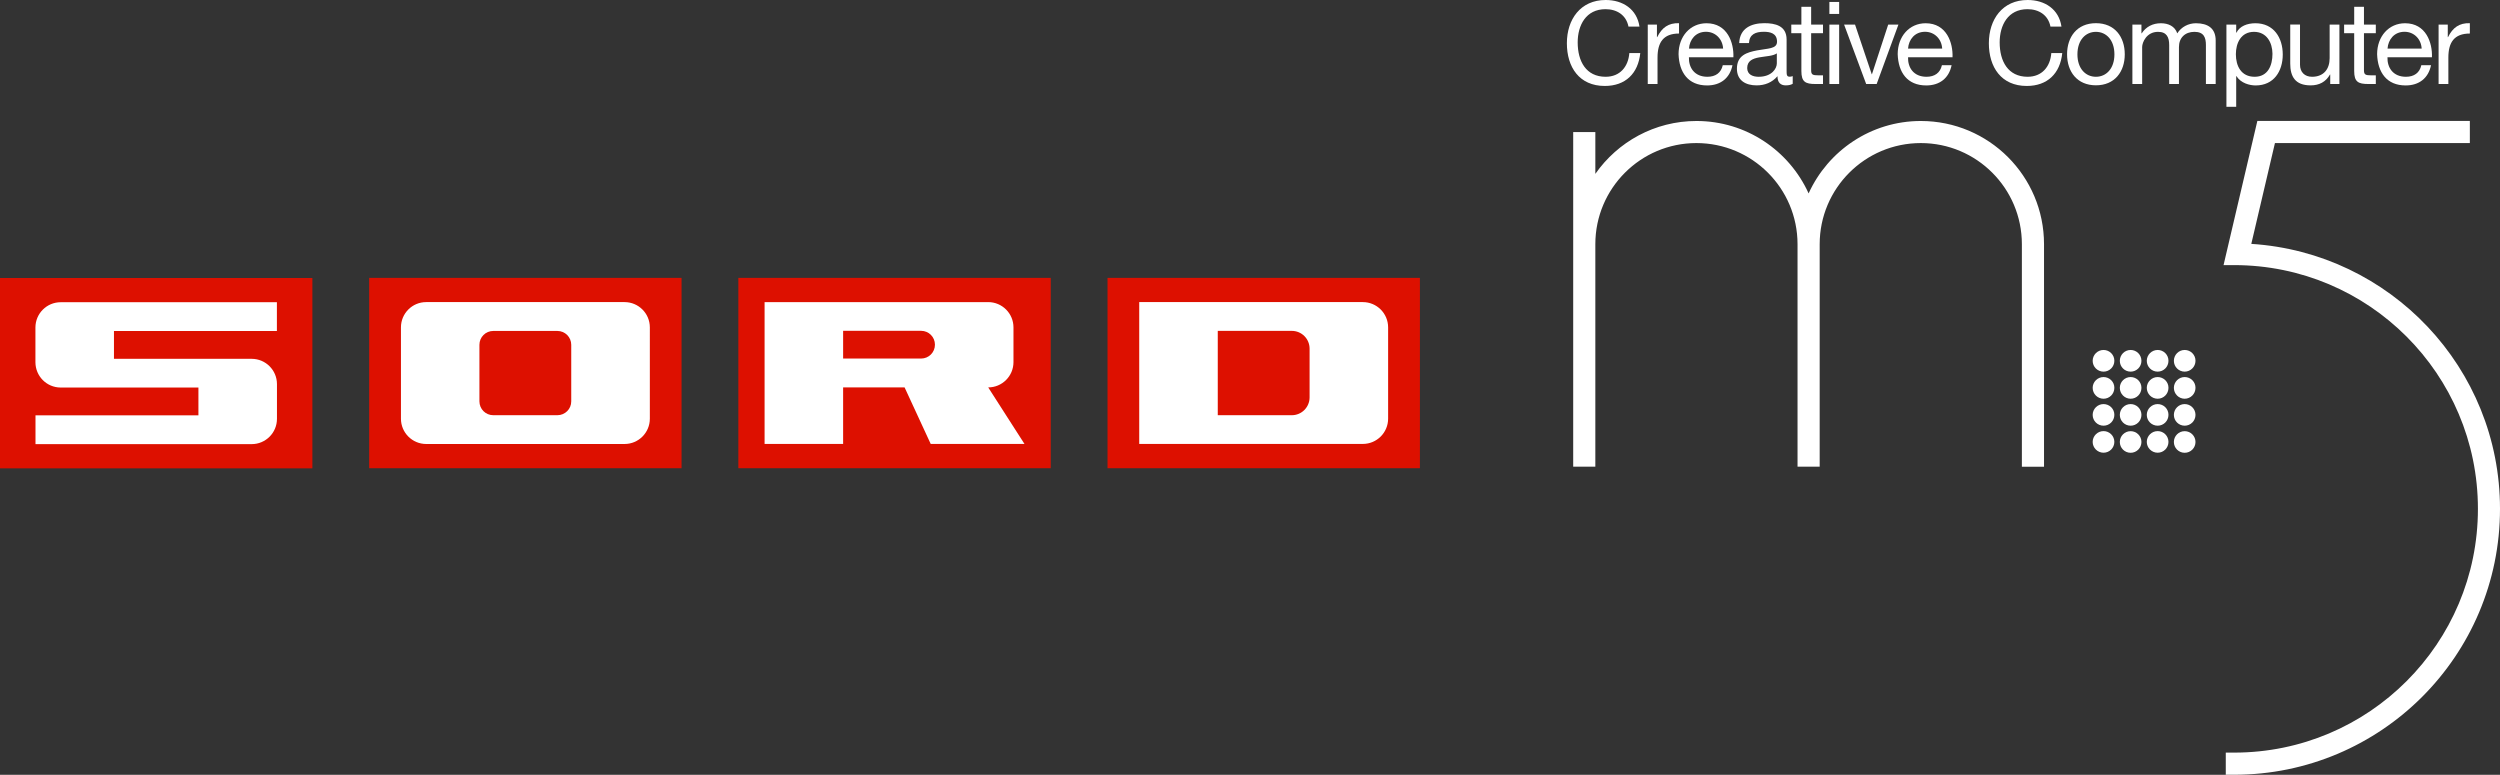 <?xml version="1.0" encoding="utf-8"?>
<!-- Generator: Adobe Illustrator 26.3.1, SVG Export Plug-In . SVG Version: 6.00 Build 0)  -->
<svg version="1.1" id="Layer_1" xmlns="http://www.w3.org/2000/svg" xmlns:xlink="http://www.w3.org/1999/xlink" x="0px" y="0px"
	 viewBox="0 0 3839 1189.8" style="enable-background:new 0 0 3839 1189.8;" xml:space="preserve">
<rect x="0" y="0" width="3839" height="1189.8" fill="#333333" stroke="none"/>
<style type="text/css">
	.st0{fill:#DD1000;}
	.st1{fill:#FFFFFF;}
</style>
<g>
	<g>
		<g>
			<rect y="426.9" class="st0" width="479.7" height="292.3"/>
			<path class="st1" d="M93.2,595.1h211.5v42.7H54.5v44.2h332c21.4,0,38.8-17.4,38.8-38.8v-53.4c0-21.4-17.4-38.8-38.8-38.8H175
				v-42.7h250.2v-44.2h-332c-21.4,0-38.8,17.4-38.8,38.8v53.4C54.5,577.8,71.8,595.1,93.2,595.1z"/>
		</g>
		<g>
			<rect x="1700.7" y="426.7" class="st0" width="479.7" height="292.3"/>
			<path class="st1" d="M1749.4,463.9v217.8h343.4c21.4,0,38.8-17.4,38.8-38.8V502.7c0-21.4-17.4-38.8-38.8-38.8H1749.4z
				 M1983.7,637.6H1870V508.1h113.7c15.1,0,27.3,12.2,27.3,27.3v74.8C2011,625.3,1998.8,637.6,1983.7,637.6z"/>
		</g>
		<g>
			<rect x="566.9" y="426.7" class="st0" width="479.7" height="292.3"/>
			<path class="st1" d="M615.7,502.7V643c0,21.4,17.4,38.8,38.8,38.8h304.6c21.4,0,38.8-17.4,38.8-38.8V502.7
				c0-21.4-17.4-38.8-38.8-38.8H654.4C633,463.9,615.7,481.3,615.7,502.7z M855.9,637.6h-98.4c-11.8,0-21.3-9.5-21.3-21.3v-86.8
				c0-11.8,9.5-21.3,21.3-21.3h98.4c11.8,0,21.3,9.5,21.3,21.3v86.8C877.3,628,867.7,637.6,855.9,637.6z"/>
		</g>
		<g>
			<rect x="1133.8" y="426.7" class="st0" width="479.7" height="292.3"/>
			<path class="st1" d="M1573.2,681.7l-14-21.8l-41.7-65c21.4,0,38.8-17.4,38.8-38.8v-53.4c0-21.4-17.4-38.8-38.8-38.8h-343.4v217.8
				h120.6v-86.8h94.4l40.1,86.8H1573.2z M1294.7,550.7v-42.7h119.7c11.8,0,21.3,9.5,21.3,21.3c0,11.8-9.5,21.3-21.3,21.3H1294.7z"/>
		</g>
	</g>
	<g>
		<g>
			<path class="st1" d="M2500.7,40.9c-3.5-17.8-17.8-26.8-35.3-26.8c-30,0-42.7,24.7-42.7,51c0,28.8,12.7,52.8,42.9,52.8
				c22.1,0,34.8-15.5,36.4-36.4h16.8c-3.2,31.4-22.8,50.5-54.5,50.5c-39.2,0-58.2-28.9-58.2-65.6c0-36.5,20.8-66.4,59.6-66.4
				c26.3,0,48,14.1,51.9,40.9H2500.7z"/>
			<path class="st1" d="M2530.3,37.8h14.1V57h0.4c7.2-14.6,17.3-21.9,33.5-21.4v15.9c-24.2,0-33,13.8-33,36.9V129h-15V37.8z"/>
			<path class="st1" d="M2660.4,100.1c-4.1,20.1-18.5,31.1-39,31.1c-29.1,0-42.9-20.1-43.8-48c0-27.4,18-47.5,42.9-47.5
				c32.3,0,42.2,30.2,41.3,52.2h-68.3c-0.5,15.9,8.5,30,28.4,30c12.4,0,21-6,23.6-17.8H2660.4z M2646,74.6
				c-0.7-14.3-11.5-25.8-26.3-25.8c-15.7,0-25.1,11.8-26.1,25.8H2646z"/>
			<path class="st1" d="M2753,128.6c-2.6,1.6-6,2.5-10.8,2.5c-7.8,0-12.7-4.2-12.7-14.1c-8.3,9.7-19.4,14.1-32.1,14.1
				c-16.6,0-30.2-7.4-30.2-25.6c0-20.6,15.4-25.1,30.9-28.1c16.6-3.2,30.7-2.1,30.7-13.4c0-13.1-10.8-15.2-20.3-15.2
				c-12.7,0-22.1,3.9-22.8,17.3h-15c0.9-22.6,18.4-30.5,38.6-30.5c16.4,0,34.2,3.7,34.2,25.1v46.9c0,7.1,0,10.2,4.8,10.2
				c1.2,0,2.6-0.2,4.6-0.9V128.6z M2728.6,81.9c-5.8,4.2-17.1,4.4-27.2,6.2c-9.9,1.8-18.4,5.3-18.4,16.4c0,9.9,8.5,13.4,17.6,13.4
				c19.8,0,27.9-12.4,27.9-20.6V81.9z"/>
			<path class="st1" d="M2781.2,37.8h18.2V51h-18.2v56.6c0,6.9,1.9,8.1,11.3,8.1h6.9V129h-11.5c-15.5,0-21.7-3.2-21.7-19.9V51h-15.5
				V37.8h15.5V10.4h15V37.8z"/>
			<path class="st1" d="M2824.2,21.4h-15V3h15V21.4z M2809.2,37.8h15V129h-15V37.8z"/>
			<path class="st1" d="M2881.8,129h-16.1l-33.9-91.2h16.8l25.6,76.1h0.4l24.9-76.1h15.7L2881.8,129z"/>
			<path class="st1" d="M2996.9,100.1c-4.1,20.1-18.5,31.1-39,31.1c-29.1,0-42.9-20.1-43.8-48c0-27.4,18-47.5,42.9-47.5
				c32.3,0,42.2,30.2,41.3,52.2H2930c-0.5,15.9,8.5,30,28.4,30c12.4,0,21-6,23.6-17.8H2996.9z M2982.4,74.6
				c-0.7-14.3-11.5-25.8-26.3-25.8c-15.7,0-25.1,11.8-26.1,25.8H2982.4z"/>
			<path class="st1" d="M3148.7,40.9c-3.5-17.8-17.8-26.8-35.3-26.8c-30,0-42.7,24.7-42.7,51c0,28.8,12.7,52.8,42.9,52.8
				c22.1,0,34.8-15.5,36.4-36.4h16.8c-3.2,31.4-22.8,50.5-54.5,50.5c-39.2,0-58.2-28.9-58.2-65.6c0-36.5,20.8-66.4,59.6-66.4
				c26.3,0,48,14.1,51.9,40.9H3148.7z"/>
			<path class="st1" d="M3218.5,35.6c28.9,0,44.3,21,44.3,47.8c0,26.6-15.4,47.6-44.3,47.6s-44.3-21-44.3-47.6
				C3174.2,56.6,3189.6,35.6,3218.5,35.6z M3218.5,117.9c15.7,0,28.4-12.4,28.4-34.4c0-22.2-12.7-34.6-28.4-34.6
				c-15.7,0-28.4,12.4-28.4,34.6C3190.1,105.5,3202.8,117.9,3218.5,117.9z"/>
			<path class="st1" d="M3274.3,37.8h14.1v13.4h0.4c6.7-10.2,16.9-15.5,29.5-15.5c11.1,0,21.4,4.4,25.1,15.5
				c6.2-9.7,16.9-15.5,28.6-15.5c18.2,0,30.4,7.6,30.4,26.5V129h-15V69.2c0-11.3-3-20.3-17.6-20.3c-14.5,0-23.8,9.2-23.8,23.3V129
				h-15V69.2c0-11.8-3.7-20.3-17.1-20.3c-17.8,0-24.4,16.4-24.4,23.3V129h-15V37.8z"/>
			<path class="st1" d="M3418.9,37.8h15v12.4h0.4c4.9-10.1,16.6-14.5,29.1-14.5c28.1,0,42,22.2,42,48s-13.8,47.5-41.6,47.5
				c-9.4,0-22.8-3.5-29.5-14.3h-0.4v47.1h-15V37.8z M3461.3,48.9c-20.1,0-27.9,17.3-27.9,34.4c0,18,8.1,34.6,28.8,34.6
				c20.5,0,27.4-17.5,27.4-35.3C3489.5,65.5,3480.7,48.9,3461.3,48.9z"/>
			<path class="st1" d="M3592.4,129h-14.1v-14.5h-0.4c-6.4,11.3-16.6,16.6-29.6,16.6c-24,0-31.4-13.8-31.4-33.4v-60h15v61.8
				c0,11.1,7.1,18.4,18.5,18.4c18.2,0,27-12.2,27-28.6V37.8h15V129z"/>
			<path class="st1" d="M3630.1,37.8h18.2V51h-18.2v56.6c0,6.9,1.9,8.1,11.3,8.1h6.9V129h-11.5c-15.5,0-21.7-3.2-21.7-19.9V51h-15.5
				V37.8h15.5V10.4h15V37.8z"/>
			<path class="st1" d="M3733.1,100.1c-4.1,20.1-18.5,31.1-39,31.1c-29.1,0-42.9-20.1-43.8-48c0-27.4,18-47.5,42.9-47.5
				c32.3,0,42.2,30.2,41.3,52.2h-68.3c-0.5,15.9,8.5,30,28.4,30c12.4,0,21-6,23.6-17.8H3733.1z M3718.7,74.6
				c-0.7-14.3-11.5-25.8-26.3-25.8c-15.7,0-25.1,11.8-26.1,25.8H3718.7z"/>
			<path class="st1" d="M3744.7,37.8h14.1V57h0.4c7.2-14.6,17.3-21.9,33.5-21.4v15.9c-24.2,0-33,13.8-33,36.9V129h-15V37.8z"/>
		</g>
		<g>
			<path class="st1" d="M3138.8,375c0-104.5-84.7-189.2-189.2-189.2c-76.6,0-142.5,45.7-172.3,111.2
				c-29.7-65.5-95.6-111.2-172.2-111.2c-64.3,0-121.1,32.2-155.3,81.2v-64.2h-34V375v341.6h34h0V375c0-85.7,69.5-155.3,155.2-155.3
				c85.7,0,155.3,69.5,155.3,155.3v0v341.6h34h0V375c0-85.7,69.5-155.3,155.3-155.3c85.7,0,155.2,69.5,155.2,155.3v341.7h34V375z"/>
			<path class="st1" d="M3457.1,374.5l36.3-154.8h299.3v-34h-291.4h-13.5h-21.4l-48.5,206.8l0,0l-3.4,14.6h3.4h12.8
				c206.7,0,374.4,167.6,374.4,374.3v0c0,206.7-167.6,374.3-374.4,374.3h-12.8v34h12.8c225.5,0,408.3-182.8,408.3-408.3v0
				C3839,564.9,3670.2,388.1,3457.1,374.5z"/>
			<path class="st1" d="M3230.2,537.4c-9.2,0-16.7,7.5-16.7,16.7c0,9.2,7.5,16.6,16.7,16.6c9.2,0,16.6-7.5,16.6-16.6
				C3246.9,544.9,3239.4,537.4,3230.2,537.4z"/>
			<path class="st1" d="M3271.8,537.4c-9.2,0-16.6,7.5-16.6,16.7c0,9.2,7.5,16.6,16.6,16.6c9.2,0,16.6-7.5,16.6-16.6
				C3288.4,544.9,3281,537.4,3271.8,537.4z"/>
			<path class="st1" d="M3313.3,537.4c-9.2,0-16.7,7.5-16.7,16.7c0,9.2,7.5,16.6,16.7,16.6c9.2,0,16.6-7.5,16.6-16.6
				C3330,544.9,3322.5,537.4,3313.3,537.4z"/>
			<path class="st1" d="M3354.8,537.4c-9.2,0-16.6,7.5-16.6,16.7c0,9.2,7.5,16.6,16.6,16.6s16.6-7.5,16.6-16.6
				C3371.5,544.9,3364,537.4,3354.8,537.4z"/>
			<path class="st1" d="M3230.2,579c-9.2,0-16.7,7.5-16.7,16.6c0,9.2,7.5,16.7,16.7,16.7c9.2,0,16.6-7.5,16.6-16.7
				C3246.9,586.4,3239.4,579,3230.2,579z"/>
			<path class="st1" d="M3271.8,579c-9.2,0-16.6,7.5-16.6,16.6c0,9.2,7.5,16.7,16.6,16.7c9.2,0,16.6-7.5,16.6-16.7
				C3288.4,586.4,3281,579,3271.8,579z"/>
			<path class="st1" d="M3313.3,579c-9.2,0-16.7,7.5-16.7,16.6c0,9.2,7.5,16.7,16.7,16.7c9.2,0,16.6-7.5,16.6-16.7
				C3330,586.4,3322.5,579,3313.3,579z"/>
			<path class="st1" d="M3354.8,579c-9.2,0-16.6,7.5-16.6,16.6c0,9.2,7.5,16.7,16.6,16.7s16.6-7.5,16.6-16.7
				C3371.5,586.4,3364,579,3354.8,579z"/>
			<path class="st1" d="M3230.2,620.5c-9.2,0-16.7,7.5-16.7,16.6c0,9.2,7.5,16.6,16.7,16.6c9.2,0,16.6-7.5,16.6-16.6
				C3246.9,627.9,3239.4,620.5,3230.2,620.5z"/>
			<ellipse class="st1" cx="3271.8" cy="637.1" rx="16.6" ry="16.6"/>
			<path class="st1" d="M3313.3,620.5c-9.2,0-16.7,7.5-16.7,16.6c0,9.2,7.5,16.6,16.7,16.6c9.2,0,16.6-7.5,16.6-16.6
				C3330,627.9,3322.5,620.5,3313.3,620.5z"/>
			<ellipse class="st1" cx="3354.8" cy="637.1" rx="16.6" ry="16.6"/>
			<path class="st1" d="M3230.2,662c-9.2,0-16.7,7.5-16.7,16.6s7.5,16.6,16.7,16.6c9.2,0,16.6-7.5,16.6-16.6S3239.4,662,3230.2,662z
				"/>
			<ellipse class="st1" cx="3271.8" cy="678.7" rx="16.6" ry="16.6"/>
			<path class="st1" d="M3313.3,662c-9.2,0-16.7,7.5-16.7,16.6s7.5,16.6,16.7,16.6c9.2,0,16.6-7.5,16.6-16.6S3322.5,662,3313.3,662z
				"/>
			<ellipse class="st1" cx="3354.8" cy="678.7" rx="16.6" ry="16.6"/>
		</g>
	</g>
</g>
</svg>
